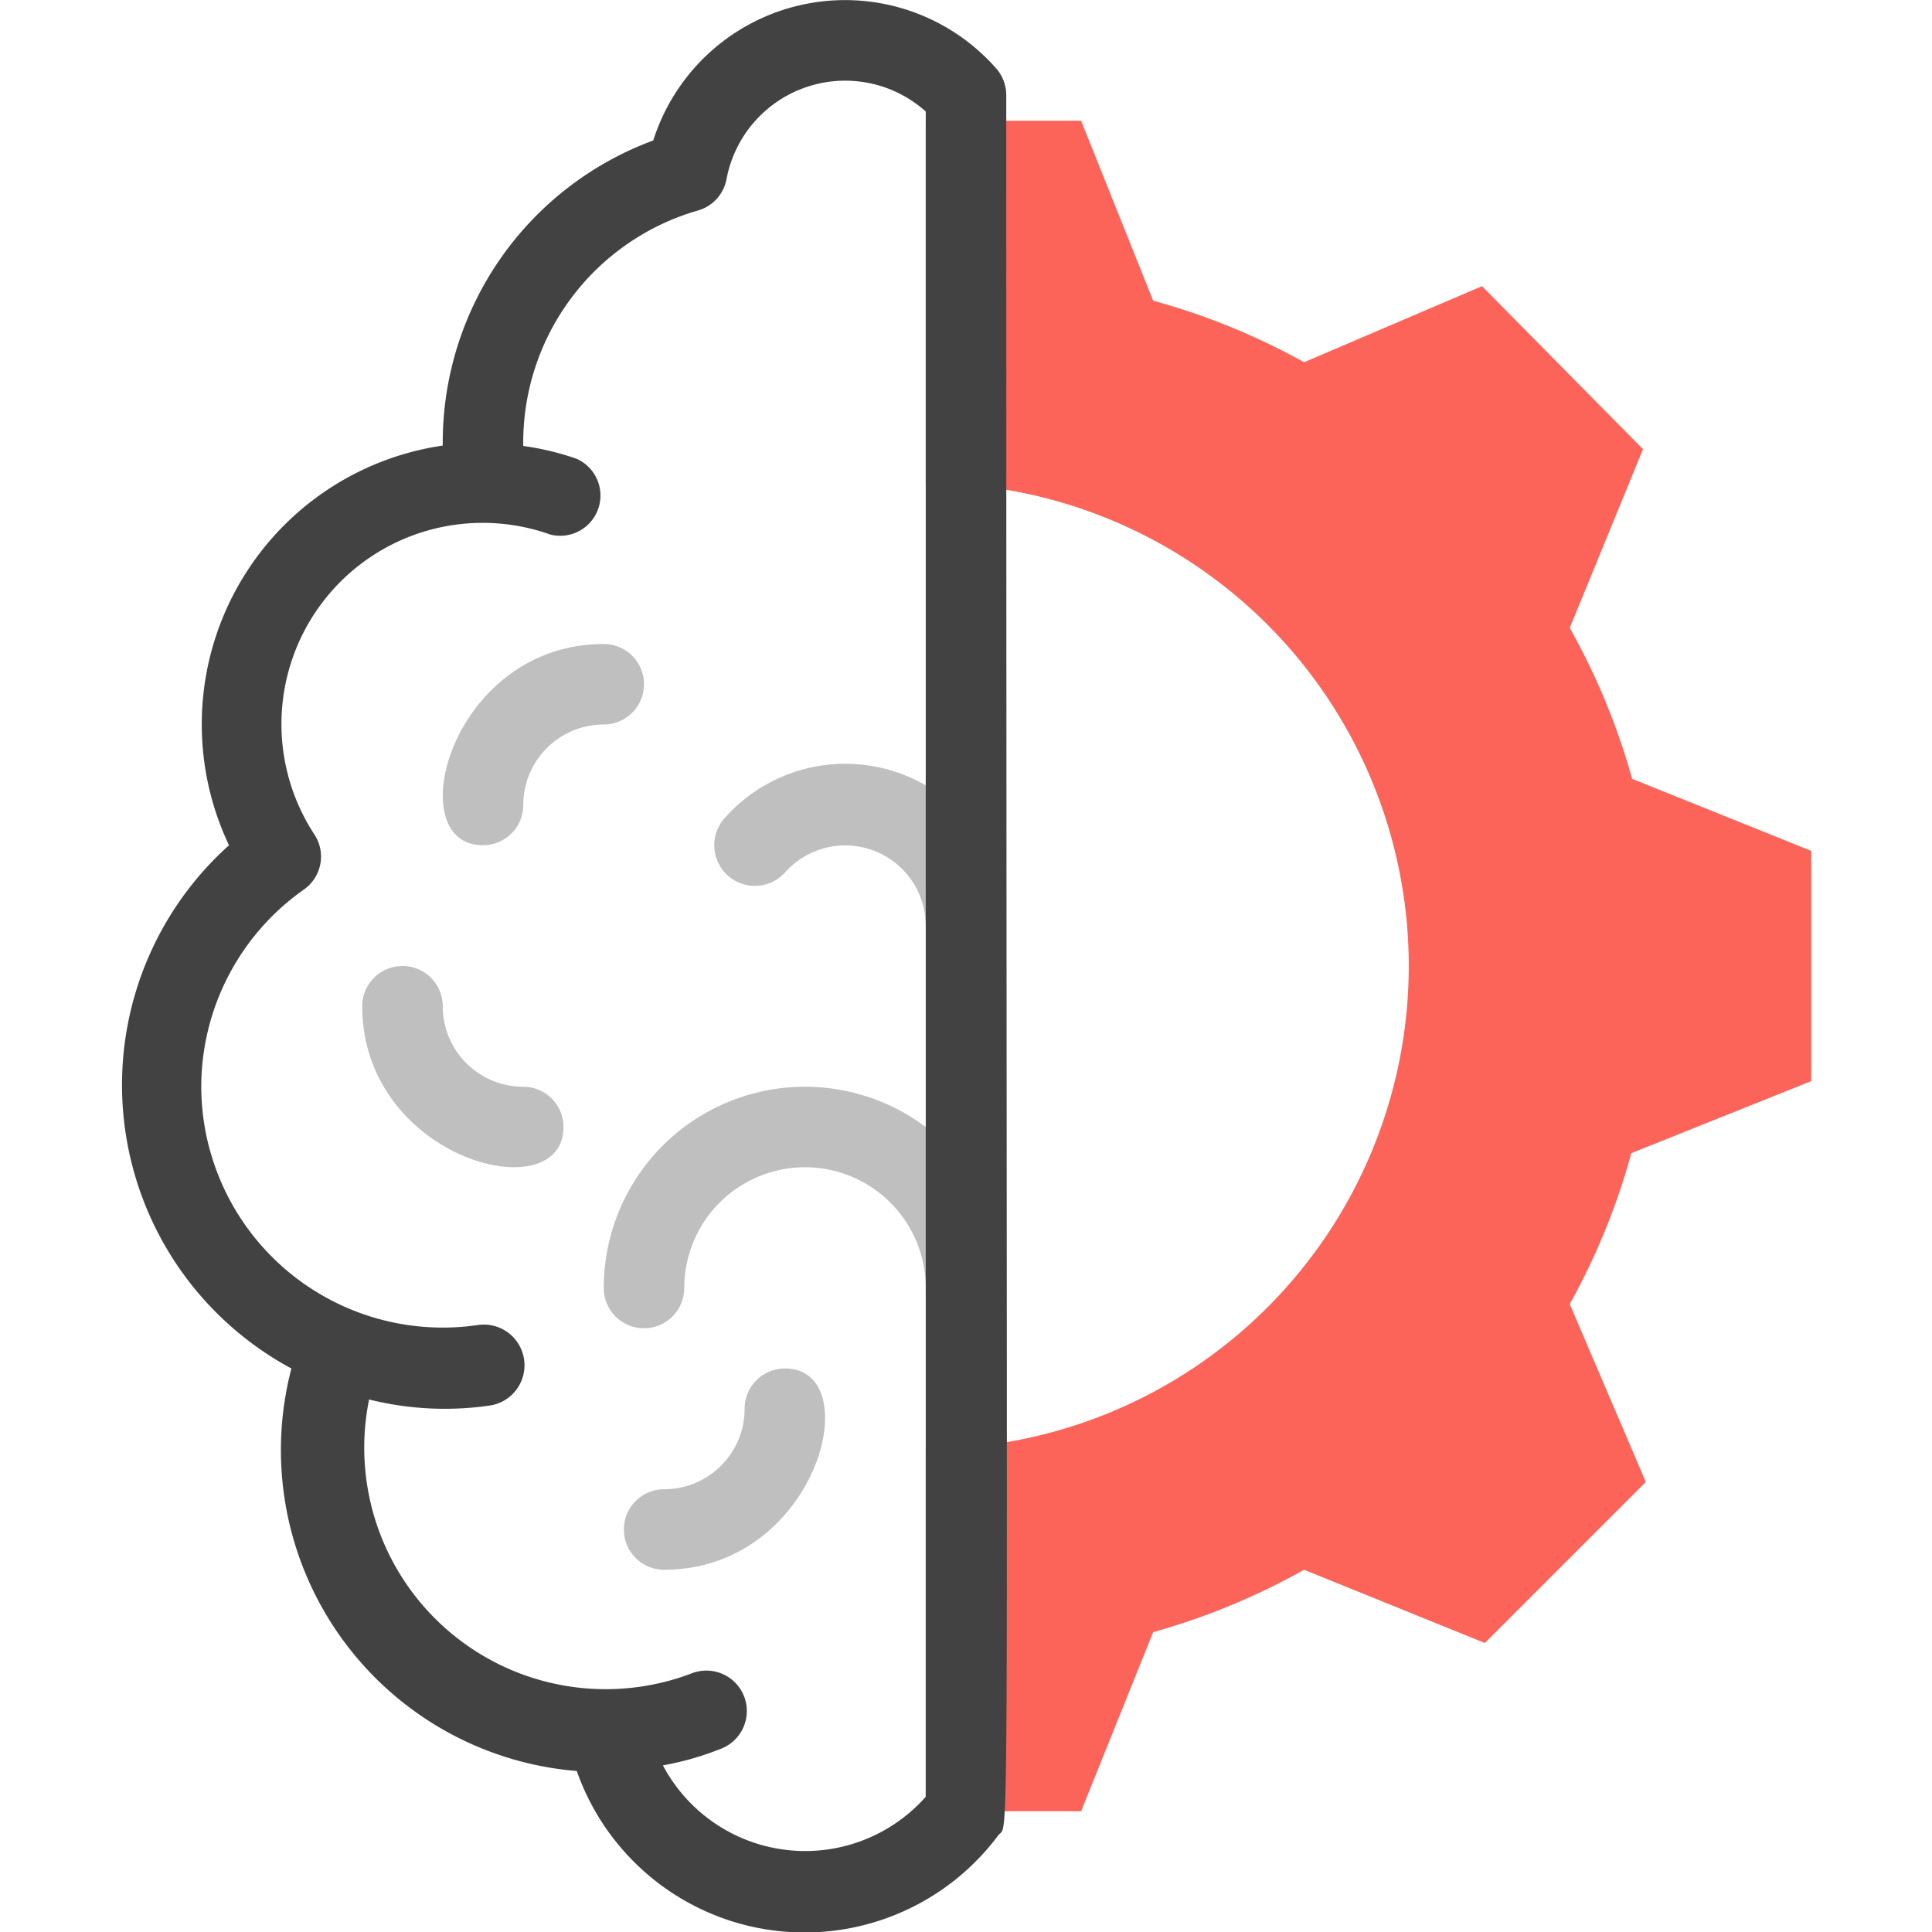 <svg xmlns="http://www.w3.org/2000/svg" viewBox="0 0 48 48"><defs><style>.cls-1{fill:#fc6459;}.cls-2{fill:#bfbfbf;}.cls-3{fill:#424242;}</style></defs><title>Brain</title><g id="Brain"><path class="cls-1" d="M40.53,28.65A16.93,16.93,0,0,1,39,32.4l1.89,4.42-4,4L32.4,39a16.93,16.93,0,0,1-3.75,1.55L26.86,45H23V36A12,12,0,0,0,23,12V3h3.86l1.79,4.47A16.93,16.93,0,0,1,32.4,9l4.42-1.89,4,4.05L39,15.6a16.93,16.93,0,0,1,1.55,3.75L45,21.14v5.72Z"/><path class="cls-2" d="M16.5,39a1,1,0,0,1,0-2,2,2,0,0,0,2-2,1,1,0,0,1,1-1C21.59,34,20.31,39,16.5,39Z"/><path class="cls-2" d="M9,25a1,1,0,0,1,2,0,2,2,0,0,0,2,2,1,1,0,0,1,1,1C14,30.09,9,28.81,9,25Z"/><path class="cls-2" d="M12,21c-2.09,0-.81-5,3-5a1,1,0,0,1,0,2,2,2,0,0,0-2,2A1,1,0,0,1,12,21Z"/><path class="cls-2" d="M24,24a1,1,0,0,1-1-1,2,2,0,0,0-3.49-1.33A1,1,0,1,1,18,20.33,4,4,0,0,1,25,23,1,1,0,0,1,24,24Z"/><path class="cls-2" d="M24,33a1,1,0,0,1-1-1,3,3,0,0,0-6,0,1,1,0,0,1-2,0,5,5,0,0,1,10,0A1,1,0,0,1,24,33Z"/><path class="cls-3" d="M24.75,1.7a5,5,0,0,0-8.52,1.79A8,8,0,0,0,11,11.07,7,7,0,0,0,5.69,21a8,8,0,0,0,1.55,13A8,8,0,0,0,14.33,44,6,6,0,0,0,24.8,45.6c.3-.4.2,2.31.2-43.24A1,1,0,0,0,24.75,1.7ZM23,44.64a4,4,0,0,1-6.53-.78,7.39,7.39,0,0,0,1.46-.42,1,1,0,1,0-.76-1.86,6,6,0,0,1-8-6.81,7.78,7.78,0,0,0,3,.15,1,1,0,0,0-.3-2A6,6,0,0,1,5,27a6,6,0,0,1,2.55-4.9,1,1,0,0,0,.26-1.37,5,5,0,0,1,5.86-7.45,1,1,0,0,0,.66-1.88A6.78,6.78,0,0,0,13,11.08a6,6,0,0,1,4.34-5.85,1,1,0,0,0,.71-.78A3,3,0,0,1,23,2.77Z"/></g></svg>